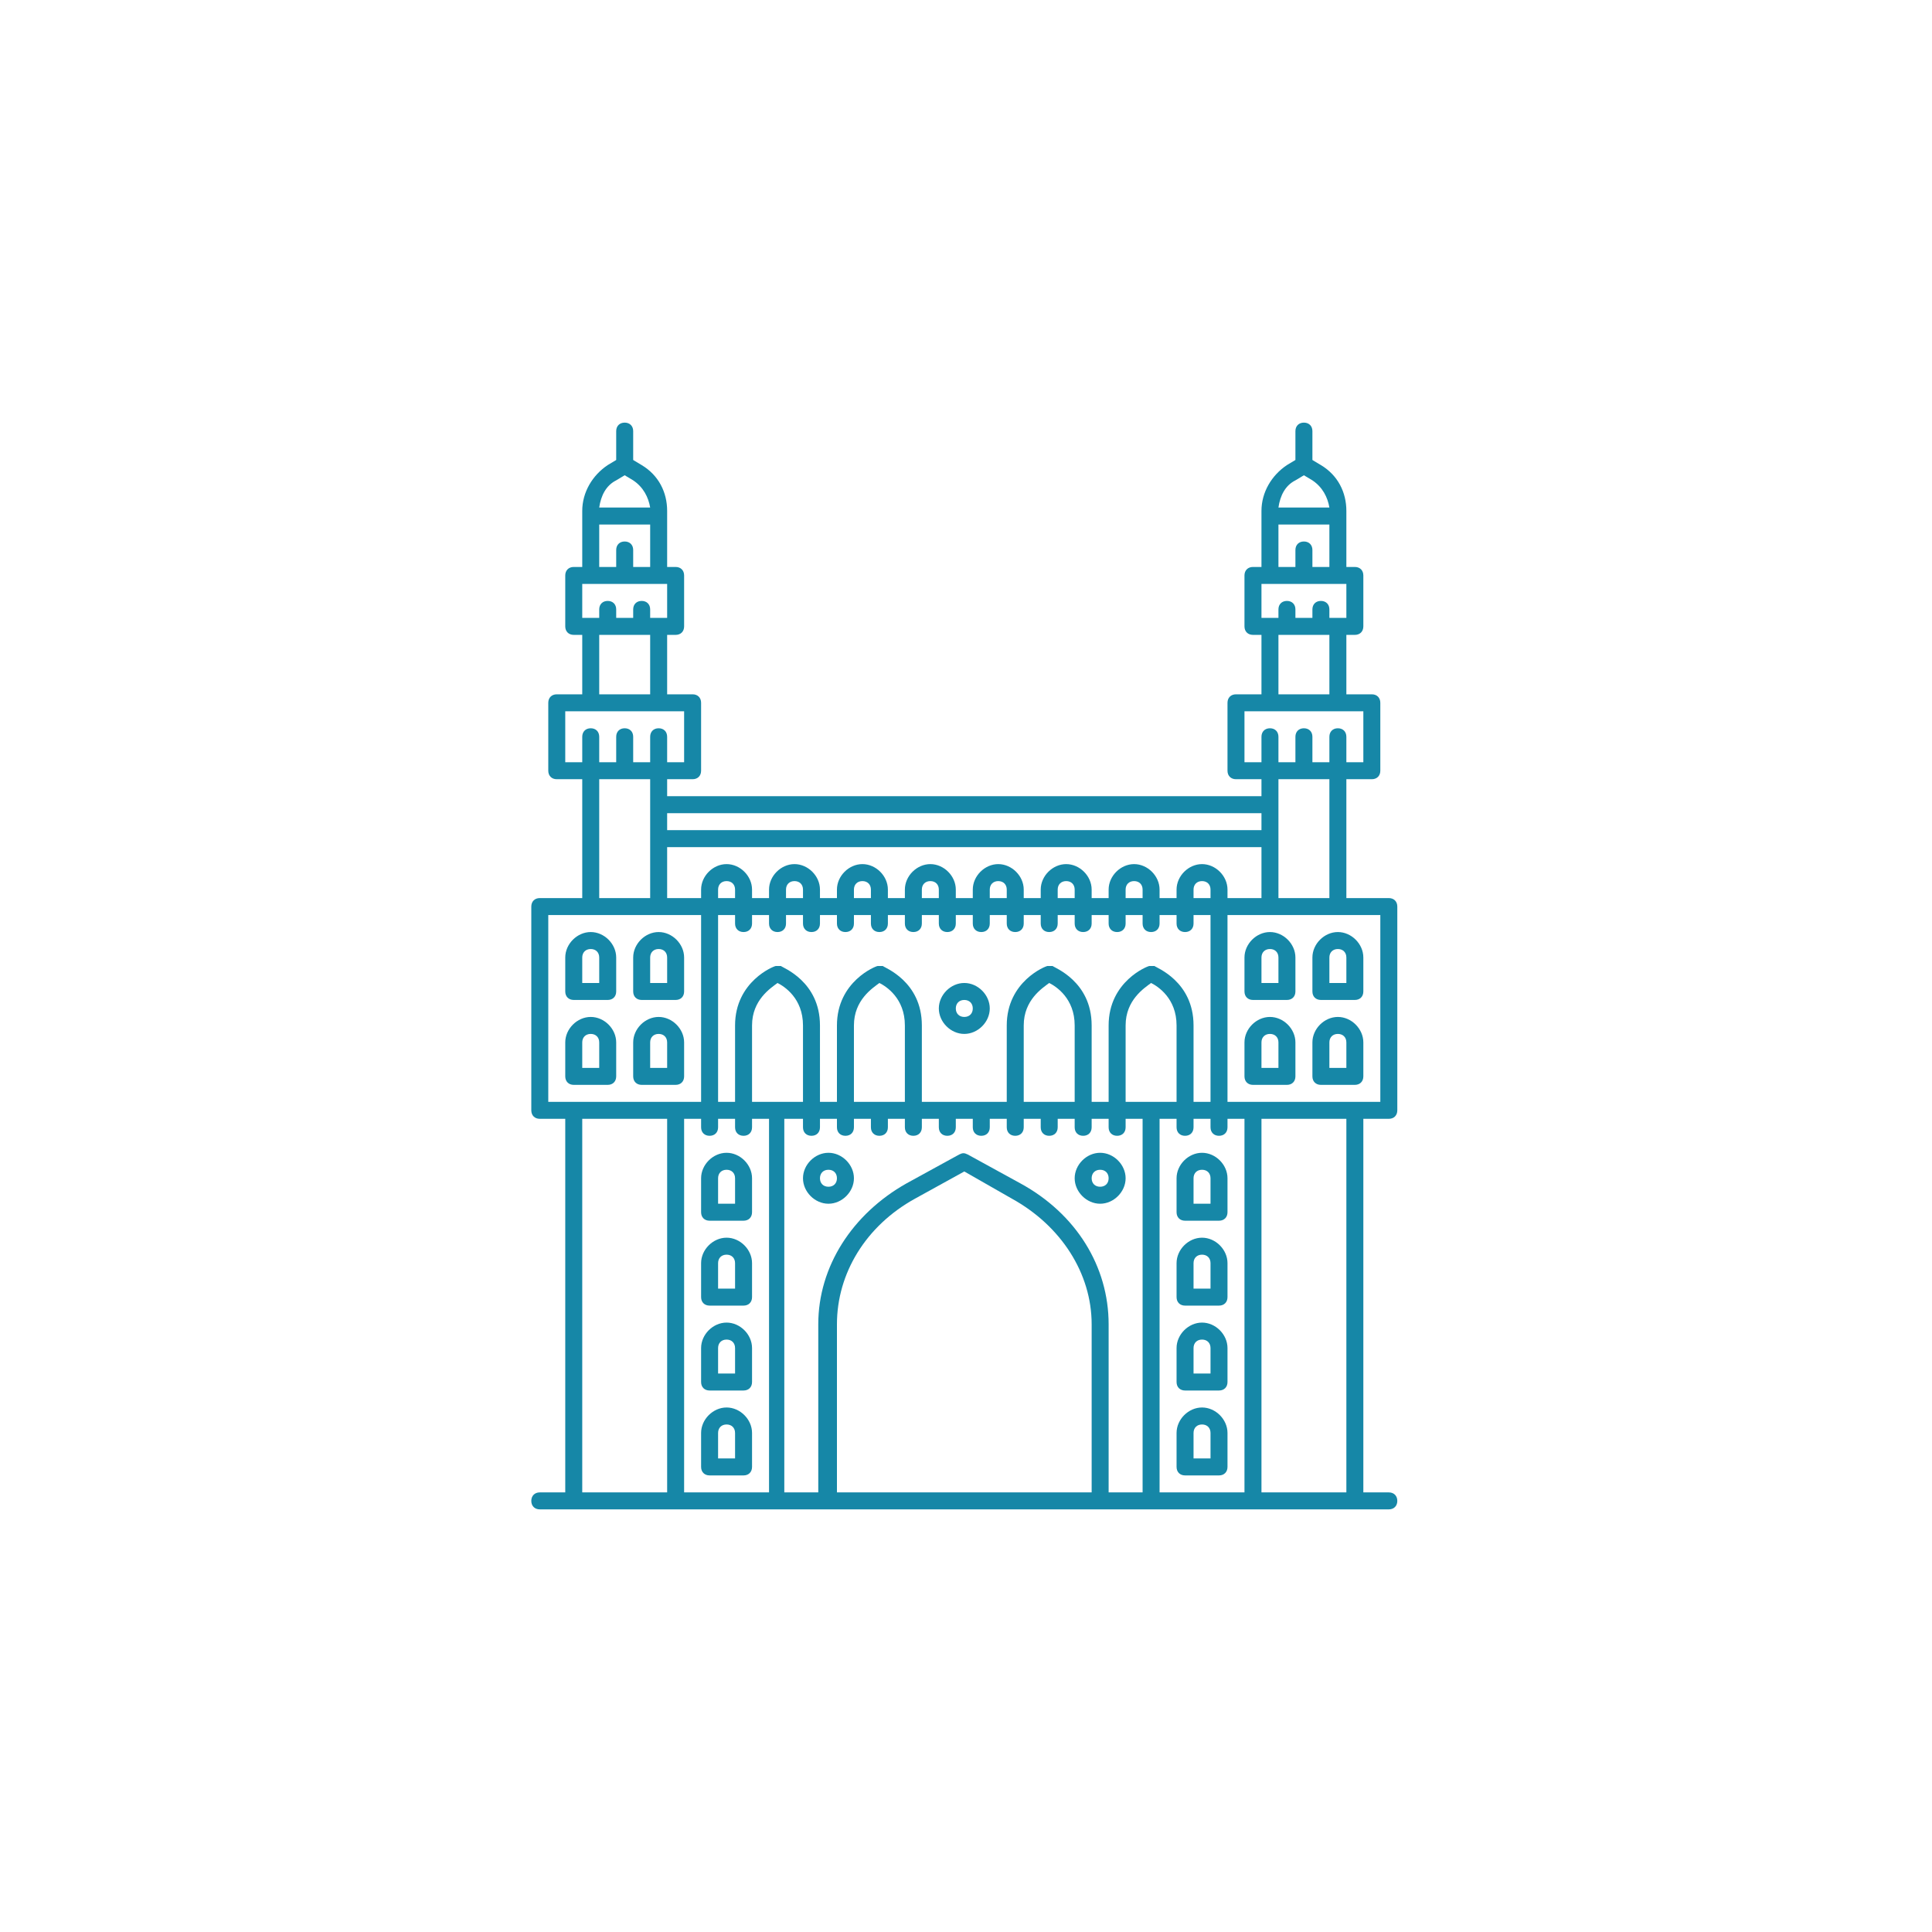 <svg width="160" height="160" viewBox="0 0 160 160" fill="none" xmlns="http://www.w3.org/2000/svg">
<path d="M60.172 102.5C59.047 102.5 58.062 103.484 58.062 104.609V107.422C58.062 107.844 58.344 108.125 58.766 108.125H61.578C62 108.125 62.281 107.844 62.281 107.422V104.609C62.281 103.484 61.297 102.5 60.172 102.5ZM60.875 106.719H59.469V104.609C59.469 104.188 59.75 103.906 60.172 103.906C60.594 103.906 60.875 104.188 60.875 104.609V106.719ZM60.172 95.469C59.047 95.469 58.062 96.453 58.062 97.578V100.391C58.062 100.812 58.344 101.094 58.766 101.094H61.578C62 101.094 62.281 100.812 62.281 100.391V97.578C62.281 96.453 61.297 95.469 60.172 95.469ZM60.875 99.688H59.469V97.578C59.469 97.156 59.75 96.875 60.172 96.875C60.594 96.875 60.875 97.156 60.875 97.578V99.688ZM50.328 89.844C50.75 89.844 51.031 89.562 51.031 89.141V86.328C51.031 85.203 50.047 84.219 48.922 84.219C47.797 84.219 46.812 85.203 46.812 86.328V89.141C46.812 89.562 47.094 89.844 47.516 89.844H50.328ZM48.219 86.328C48.219 85.906 48.5 85.625 48.922 85.625C49.344 85.625 49.625 85.906 49.625 86.328V88.438H48.219V86.328ZM47.516 82.812H50.328C50.75 82.812 51.031 82.531 51.031 82.109V79.297C51.031 78.172 50.047 77.188 48.922 77.188C47.797 77.188 46.812 78.172 46.812 79.297V82.109C46.812 82.531 47.094 82.812 47.516 82.812ZM48.219 79.297C48.219 78.875 48.5 78.594 48.922 78.594C49.344 78.594 49.625 78.875 49.625 79.297V81.406H48.219V79.297ZM53.141 89.844H55.953C56.375 89.844 56.656 89.562 56.656 89.141V86.328C56.656 85.203 55.672 84.219 54.547 84.219C53.422 84.219 52.438 85.203 52.438 86.328V89.141C52.438 89.562 52.719 89.844 53.141 89.844ZM53.844 86.328C53.844 85.906 54.125 85.625 54.547 85.625C54.969 85.625 55.25 85.906 55.25 86.328V88.438H53.844V86.328ZM53.141 82.812H55.953C56.375 82.812 56.656 82.531 56.656 82.109V79.297C56.656 78.172 55.672 77.188 54.547 77.188C53.422 77.188 52.438 78.172 52.438 79.297V82.109C52.438 82.531 52.719 82.812 53.141 82.812ZM53.844 79.297C53.844 78.875 54.125 78.594 54.547 78.594C54.969 78.594 55.25 78.875 55.25 79.297V81.406H53.844V79.297ZM105.172 84.219C104.047 84.219 103.062 85.203 103.062 86.328V89.141C103.062 89.562 103.344 89.844 103.766 89.844H106.578C107 89.844 107.281 89.562 107.281 89.141V86.328C107.281 85.203 106.297 84.219 105.172 84.219ZM105.875 88.438H104.469V86.328C104.469 85.906 104.75 85.625 105.172 85.625C105.594 85.625 105.875 85.906 105.875 86.328V88.438ZM105.172 77.188C104.047 77.188 103.062 78.172 103.062 79.297V82.109C103.062 82.531 103.344 82.812 103.766 82.812H106.578C107 82.812 107.281 82.531 107.281 82.109V79.297C107.281 78.172 106.297 77.188 105.172 77.188ZM105.875 81.406H104.469V79.297C104.469 78.875 104.75 78.594 105.172 78.594C105.594 78.594 105.875 78.875 105.875 79.297V81.406ZM110.797 84.219C109.672 84.219 108.688 85.203 108.688 86.328V89.141C108.688 89.562 108.969 89.844 109.391 89.844H112.203C112.625 89.844 112.906 89.562 112.906 89.141V86.328C112.906 85.203 111.922 84.219 110.797 84.219ZM111.5 88.438H110.094V86.328C110.094 85.906 110.375 85.625 110.797 85.625C111.219 85.625 111.5 85.906 111.5 86.328V88.438ZM108.688 79.297V82.109C108.688 82.531 108.969 82.812 109.391 82.812H112.203C112.625 82.812 112.906 82.531 112.906 82.109V79.297C112.906 78.172 111.922 77.188 110.797 77.188C109.672 77.188 108.688 78.172 108.688 79.297ZM111.5 79.297V81.406H110.094V79.297C110.094 78.875 110.375 78.594 110.797 78.594C111.219 78.594 111.5 78.875 111.5 79.297Z" fill="#1687A7"/>
<path d="M115.016 92.656C115.438 92.656 115.719 92.375 115.719 91.953V75.078C115.719 74.656 115.438 74.375 115.016 74.375H111.5V64.531H113.609C114.031 64.531 114.312 64.25 114.312 63.828V58.203C114.312 57.781 114.031 57.5 113.609 57.5H111.5V52.578H112.203C112.625 52.578 112.906 52.297 112.906 51.875V47.656C112.906 47.234 112.625 46.953 112.203 46.953H111.5V42.312C111.5 40.766 110.797 39.359 109.391 38.516L108.688 38.094V35.703C108.688 35.281 108.406 35 107.984 35C107.562 35 107.281 35.281 107.281 35.703V38.094L106.578 38.516C105.312 39.359 104.469 40.766 104.469 42.312V46.953H103.766C103.344 46.953 103.062 47.234 103.062 47.656V51.875C103.062 52.297 103.344 52.578 103.766 52.578H104.469V57.5H102.359C101.938 57.5 101.656 57.781 101.656 58.203V63.828C101.656 64.25 101.938 64.531 102.359 64.531H104.469V65.938H55.25V64.531H57.359C57.781 64.531 58.062 64.25 58.062 63.828V58.203C58.062 57.781 57.781 57.5 57.359 57.5H55.25V52.578H55.953C56.375 52.578 56.656 52.297 56.656 51.875V47.656C56.656 47.234 56.375 46.953 55.953 46.953H55.25V42.312C55.25 40.766 54.547 39.359 53.141 38.516L52.438 38.094V35.703C52.438 35.281 52.156 35 51.734 35C51.312 35 51.031 35.281 51.031 35.703V38.094L50.328 38.516C49.062 39.359 48.219 40.766 48.219 42.312V46.953H47.516C47.094 46.953 46.812 47.234 46.812 47.656V51.875C46.812 52.297 47.094 52.578 47.516 52.578H48.219V57.5H46.109C45.688 57.5 45.406 57.781 45.406 58.203V63.828C45.406 64.25 45.688 64.531 46.109 64.531H48.219V74.375H44.703C44.281 74.375 44 74.656 44 75.078V91.953C44 92.375 44.281 92.656 44.703 92.656H46.812V123.594H44.703C44.281 123.594 44 123.875 44 124.297C44 124.719 44.281 125 44.703 125H115.016C115.438 125 115.719 124.719 115.719 124.297C115.719 123.875 115.438 123.594 115.016 123.594H112.906V92.656H115.016ZM114.312 91.25H101.656V75.781H114.312V91.25ZM93.219 91.25V84.922C93.219 82.812 94.766 81.828 95.328 81.406C95.891 81.688 97.438 82.672 97.438 84.922V91.25H93.219ZM95.609 80C95.469 80 95.328 80 95.188 80C95.047 80 91.812 81.266 91.812 84.922V91.25H90.406V84.922C90.406 81.266 87.312 80.141 87.172 80C87.031 80 86.891 80 86.75 80C86.609 80 83.375 81.266 83.375 84.922V91.25H76.344V84.922C76.344 81.266 73.25 80.141 73.109 80C72.969 80 72.828 80 72.688 80C72.547 80 69.312 81.266 69.312 84.922V91.25H67.906V84.922C67.906 81.266 64.812 80.141 64.672 80C64.531 80 64.391 80 64.25 80C64.109 80 60.875 81.266 60.875 84.922V91.25H59.469V75.781H60.875V76.484C60.875 76.906 61.156 77.188 61.578 77.188C62 77.188 62.281 76.906 62.281 76.484V75.781H63.688V76.484C63.688 76.906 63.969 77.188 64.391 77.188C64.812 77.188 65.094 76.906 65.094 76.484V75.781H66.5V76.484C66.5 76.906 66.781 77.188 67.203 77.188C67.625 77.188 67.906 76.906 67.906 76.484V75.781H69.312V76.484C69.312 76.906 69.594 77.188 70.016 77.188C70.438 77.188 70.719 76.906 70.719 76.484V75.781H72.125V76.484C72.125 76.906 72.406 77.188 72.828 77.188C73.25 77.188 73.531 76.906 73.531 76.484V75.781H74.938V76.484C74.938 76.906 75.219 77.188 75.641 77.188C76.062 77.188 76.344 76.906 76.344 76.484V75.781H77.75V76.484C77.75 76.906 78.031 77.188 78.453 77.188C78.875 77.188 79.156 76.906 79.156 76.484V75.781H80.562V76.484C80.562 76.906 80.844 77.188 81.266 77.188C81.688 77.188 81.969 76.906 81.969 76.484V75.781H83.375V76.484C83.375 76.906 83.656 77.188 84.078 77.188C84.5 77.188 84.781 76.906 84.781 76.484V75.781H86.188V76.484C86.188 76.906 86.469 77.188 86.891 77.188C87.312 77.188 87.594 76.906 87.594 76.484V75.781H89V76.484C89 76.906 89.281 77.188 89.703 77.188C90.125 77.188 90.406 76.906 90.406 76.484V75.781H91.812V76.484C91.812 76.906 92.094 77.188 92.516 77.188C92.938 77.188 93.219 76.906 93.219 76.484V75.781H94.625V76.484C94.625 76.906 94.906 77.188 95.328 77.188C95.75 77.188 96.031 76.906 96.031 76.484V75.781H97.438V76.484C97.438 76.906 97.719 77.188 98.141 77.188C98.562 77.188 98.844 76.906 98.844 76.484V75.781H100.25V91.25H98.844V84.922C98.844 81.266 95.75 80.141 95.609 80ZM84.781 91.25V84.922C84.781 82.812 86.328 81.828 86.891 81.406C87.453 81.688 89 82.672 89 84.922V91.25H84.781ZM70.719 91.25V84.922C70.719 82.812 72.266 81.828 72.828 81.406C73.391 81.688 74.938 82.672 74.938 84.922V91.25H70.719ZM62.281 91.25V84.922C62.281 82.812 63.828 81.828 64.391 81.406C64.953 81.688 66.5 82.672 66.5 84.922V91.25H62.281ZM55.25 70.156H104.469V74.375H101.656V73.672C101.656 72.547 100.672 71.562 99.547 71.562C98.422 71.562 97.438 72.547 97.438 73.672V74.375H96.031V73.672C96.031 72.547 95.047 71.562 93.922 71.562C92.797 71.562 91.812 72.547 91.812 73.672V74.375H90.406V73.672C90.406 72.547 89.422 71.562 88.297 71.562C87.172 71.562 86.188 72.547 86.188 73.672V74.375H84.781V73.672C84.781 72.547 83.797 71.562 82.672 71.562C81.547 71.562 80.562 72.547 80.562 73.672V74.375H79.156V73.672C79.156 72.547 78.172 71.562 77.047 71.562C75.922 71.562 74.938 72.547 74.938 73.672V74.375H73.531V73.672C73.531 72.547 72.547 71.562 71.422 71.562C70.297 71.562 69.312 72.547 69.312 73.672V74.375H67.906V73.672C67.906 72.547 66.922 71.562 65.797 71.562C64.672 71.562 63.688 72.547 63.688 73.672V74.375H62.281V73.672C62.281 72.547 61.297 71.562 60.172 71.562C59.047 71.562 58.062 72.547 58.062 73.672V74.375H55.25V70.156ZM100.25 74.375H98.844V73.672C98.844 73.25 99.125 72.969 99.547 72.969C99.969 72.969 100.25 73.25 100.25 73.672V74.375ZM94.625 74.375H93.219V73.672C93.219 73.25 93.5 72.969 93.922 72.969C94.344 72.969 94.625 73.25 94.625 73.672V74.375ZM89 74.375H87.594V73.672C87.594 73.25 87.875 72.969 88.297 72.969C88.719 72.969 89 73.25 89 73.672V74.375ZM83.375 74.375H81.969V73.672C81.969 73.25 82.25 72.969 82.672 72.969C83.094 72.969 83.375 73.25 83.375 73.672V74.375ZM77.75 74.375H76.344V73.672C76.344 73.25 76.625 72.969 77.047 72.969C77.469 72.969 77.75 73.25 77.75 73.672V74.375ZM72.125 74.375H70.719V73.672C70.719 73.25 71 72.969 71.422 72.969C71.844 72.969 72.125 73.25 72.125 73.672V74.375ZM66.5 74.375H65.094V73.672C65.094 73.25 65.375 72.969 65.797 72.969C66.219 72.969 66.5 73.25 66.5 73.672V74.375ZM60.875 74.375H59.469V73.672C59.469 73.25 59.75 72.969 60.172 72.969C60.594 72.969 60.875 73.25 60.875 73.672V74.375ZM111.5 51.172H110.094V50.469C110.094 50.047 109.812 49.766 109.391 49.766C108.969 49.766 108.688 50.047 108.688 50.469V51.172H107.281V50.469C107.281 50.047 107 49.766 106.578 49.766C106.156 49.766 105.875 50.047 105.875 50.469V51.172H104.469V48.359H111.5V51.172ZM107.281 39.781L107.984 39.359L108.688 39.781C109.531 40.344 109.953 41.188 110.094 42.031H105.875C106.016 41.047 106.438 40.203 107.281 39.781ZM105.875 43.438H110.094V46.953H108.688V45.547C108.688 45.125 108.406 44.844 107.984 44.844C107.562 44.844 107.281 45.125 107.281 45.547V46.953H105.875V43.438ZM105.875 52.578H110.094V57.5H105.875V52.578ZM103.062 63.125V58.906H112.906V63.125H111.5V61.016C111.5 60.594 111.219 60.312 110.797 60.312C110.375 60.312 110.094 60.594 110.094 61.016V63.125H108.688V61.016C108.688 60.594 108.406 60.312 107.984 60.312C107.562 60.312 107.281 60.594 107.281 61.016V63.125H105.875V61.016C105.875 60.594 105.594 60.312 105.172 60.312C104.75 60.312 104.469 60.594 104.469 61.016V63.125H103.062ZM110.094 64.531V74.375H105.875V64.531H110.094ZM104.469 67.344V68.75H55.25V67.344H104.469ZM55.25 51.172H53.844V50.469C53.844 50.047 53.562 49.766 53.141 49.766C52.719 49.766 52.438 50.047 52.438 50.469V51.172H51.031V50.469C51.031 50.047 50.75 49.766 50.328 49.766C49.906 49.766 49.625 50.047 49.625 50.469V51.172H48.219V48.359H55.25V51.172ZM51.031 39.781L51.734 39.359L52.438 39.781C53.281 40.344 53.703 41.188 53.844 42.031H49.625C49.766 41.047 50.188 40.203 51.031 39.781ZM49.625 43.438H53.844V46.953H52.438V45.547C52.438 45.125 52.156 44.844 51.734 44.844C51.312 44.844 51.031 45.125 51.031 45.547V46.953H49.625V43.438ZM49.625 52.578H53.844V57.5H49.625V52.578ZM46.812 63.125V58.906H56.656V63.125H55.25V61.016C55.25 60.594 54.969 60.312 54.547 60.312C54.125 60.312 53.844 60.594 53.844 61.016V63.125H52.438V61.016C52.438 60.594 52.156 60.312 51.734 60.312C51.312 60.312 51.031 60.594 51.031 61.016V63.125H49.625V61.016C49.625 60.594 49.344 60.312 48.922 60.312C48.5 60.312 48.219 60.594 48.219 61.016V63.125H46.812ZM49.625 64.531H53.844V74.375H49.625V64.531ZM45.406 75.781H58.062V91.25H45.406V75.781ZM48.219 92.656H55.25V123.594H48.219V92.656ZM56.656 92.656H58.062V93.359C58.062 93.781 58.344 94.062 58.766 94.062C59.188 94.062 59.469 93.781 59.469 93.359V92.656H60.875V93.359C60.875 93.781 61.156 94.062 61.578 94.062C62 94.062 62.281 93.781 62.281 93.359V92.656H63.688V123.594H56.656V92.656ZM66.5 92.656V93.359C66.5 93.781 66.781 94.062 67.203 94.062C67.625 94.062 67.906 93.781 67.906 93.359V92.656H69.312V93.359C69.312 93.781 69.594 94.062 70.016 94.062C70.438 94.062 70.719 93.781 70.719 93.359V92.656H72.125V93.359C72.125 93.781 72.406 94.062 72.828 94.062C73.25 94.062 73.531 93.781 73.531 93.359V92.656H74.938V93.359C74.938 93.781 75.219 94.062 75.641 94.062C76.062 94.062 76.344 93.781 76.344 93.359V92.656H77.75V93.359C77.75 93.781 78.031 94.062 78.453 94.062C78.875 94.062 79.156 93.781 79.156 93.359V92.656H80.562V93.359C80.562 93.781 80.844 94.062 81.266 94.062C81.688 94.062 81.969 93.781 81.969 93.359V92.656H83.375V93.359C83.375 93.781 83.656 94.062 84.078 94.062C84.5 94.062 84.781 93.781 84.781 93.359V92.656H86.188V93.359C86.188 93.781 86.469 94.062 86.891 94.062C87.312 94.062 87.594 93.781 87.594 93.359V92.656H89V93.359C89 93.781 89.281 94.062 89.703 94.062C90.125 94.062 90.406 93.781 90.406 93.359V92.656H91.812V93.359C91.812 93.781 92.094 94.062 92.516 94.062C92.938 94.062 93.219 93.781 93.219 93.359V92.656H94.625V123.594H91.812V109.672C91.812 104.891 89.141 100.531 84.5 98L80.141 95.609C79.859 95.469 79.719 95.469 79.438 95.609L75.078 98C70.578 100.531 67.766 104.891 67.766 109.672V123.594H64.953V92.656H66.5ZM90.406 123.594H69.312V109.672C69.312 105.453 71.703 101.516 75.781 99.266L79.859 97.016L83.797 99.266C87.875 101.516 90.406 105.453 90.406 109.672V123.594ZM96.031 92.656H97.438V93.359C97.438 93.781 97.719 94.062 98.141 94.062C98.562 94.062 98.844 93.781 98.844 93.359V92.656H100.25V93.359C100.25 93.781 100.531 94.062 100.953 94.062C101.375 94.062 101.656 93.781 101.656 93.359V92.656H103.062V123.594H96.031V92.656ZM111.5 123.594H104.469V92.656H111.5V123.594Z" fill="#1687A7"/>
<path d="M68.609 99.688C69.734 99.688 70.719 98.703 70.719 97.578C70.719 96.453 69.734 95.469 68.609 95.469C67.484 95.469 66.5 96.453 66.5 97.578C66.5 98.703 67.484 99.688 68.609 99.688ZM68.609 96.875C69.031 96.875 69.312 97.156 69.312 97.578C69.312 98 69.031 98.281 68.609 98.281C68.188 98.281 67.906 98 67.906 97.578C67.906 97.156 68.188 96.875 68.609 96.875ZM91.109 99.688C92.234 99.688 93.219 98.703 93.219 97.578C93.219 96.453 92.234 95.469 91.109 95.469C89.984 95.469 89 96.453 89 97.578C89 98.703 89.984 99.688 91.109 99.688ZM91.109 96.875C91.531 96.875 91.812 97.156 91.812 97.578C91.812 98 91.531 98.281 91.109 98.281C90.688 98.281 90.406 98 90.406 97.578C90.406 97.156 90.688 96.875 91.109 96.875ZM79.859 81.406C78.734 81.406 77.75 82.391 77.75 83.516C77.75 84.641 78.734 85.625 79.859 85.625C80.984 85.625 81.969 84.641 81.969 83.516C81.969 82.391 80.984 81.406 79.859 81.406ZM79.859 84.219C79.438 84.219 79.156 83.938 79.156 83.516C79.156 83.094 79.438 82.812 79.859 82.812C80.281 82.812 80.562 83.094 80.562 83.516C80.562 83.938 80.281 84.219 79.859 84.219ZM60.172 109.531C59.047 109.531 58.062 110.516 58.062 111.641V114.453C58.062 114.875 58.344 115.156 58.766 115.156H61.578C62 115.156 62.281 114.875 62.281 114.453V111.641C62.281 110.516 61.297 109.531 60.172 109.531ZM60.875 113.75H59.469V111.641C59.469 111.219 59.75 110.938 60.172 110.938C60.594 110.938 60.875 111.219 60.875 111.641V113.75ZM60.172 116.562C59.047 116.562 58.062 117.547 58.062 118.672V121.484C58.062 121.906 58.344 122.188 58.766 122.188H61.578C62 122.188 62.281 121.906 62.281 121.484V118.672C62.281 117.547 61.297 116.562 60.172 116.562ZM60.875 120.781H59.469V118.672C59.469 118.25 59.75 117.969 60.172 117.969C60.594 117.969 60.875 118.25 60.875 118.672V120.781ZM99.547 95.469C98.422 95.469 97.438 96.453 97.438 97.578V100.391C97.438 100.812 97.719 101.094 98.141 101.094H100.953C101.375 101.094 101.656 100.812 101.656 100.391V97.578C101.656 96.453 100.672 95.469 99.547 95.469ZM100.25 99.688H98.844V97.578C98.844 97.156 99.125 96.875 99.547 96.875C99.969 96.875 100.25 97.156 100.25 97.578V99.688ZM99.547 102.5C98.422 102.5 97.438 103.484 97.438 104.609V107.422C97.438 107.844 97.719 108.125 98.141 108.125H100.953C101.375 108.125 101.656 107.844 101.656 107.422V104.609C101.656 103.484 100.672 102.5 99.547 102.5ZM100.25 106.719H98.844V104.609C98.844 104.188 99.125 103.906 99.547 103.906C99.969 103.906 100.25 104.188 100.25 104.609V106.719ZM99.547 116.562C98.422 116.562 97.438 117.547 97.438 118.672V121.484C97.438 121.906 97.719 122.188 98.141 122.188H100.953C101.375 122.188 101.656 121.906 101.656 121.484V118.672C101.656 117.547 100.672 116.562 99.547 116.562ZM100.25 120.781H98.844V118.672C98.844 118.25 99.125 117.969 99.547 117.969C99.969 117.969 100.25 118.25 100.25 118.672V120.781ZM99.547 109.531C98.422 109.531 97.438 110.516 97.438 111.641V114.453C97.438 114.875 97.719 115.156 98.141 115.156H100.953C101.375 115.156 101.656 114.875 101.656 114.453V111.641C101.656 110.516 100.672 109.531 99.547 109.531ZM100.25 113.75H98.844V111.641C98.844 111.219 99.125 110.938 99.547 110.938C99.969 110.938 100.25 111.219 100.25 111.641V113.75Z" fill="#1687A7"/>
</svg>
